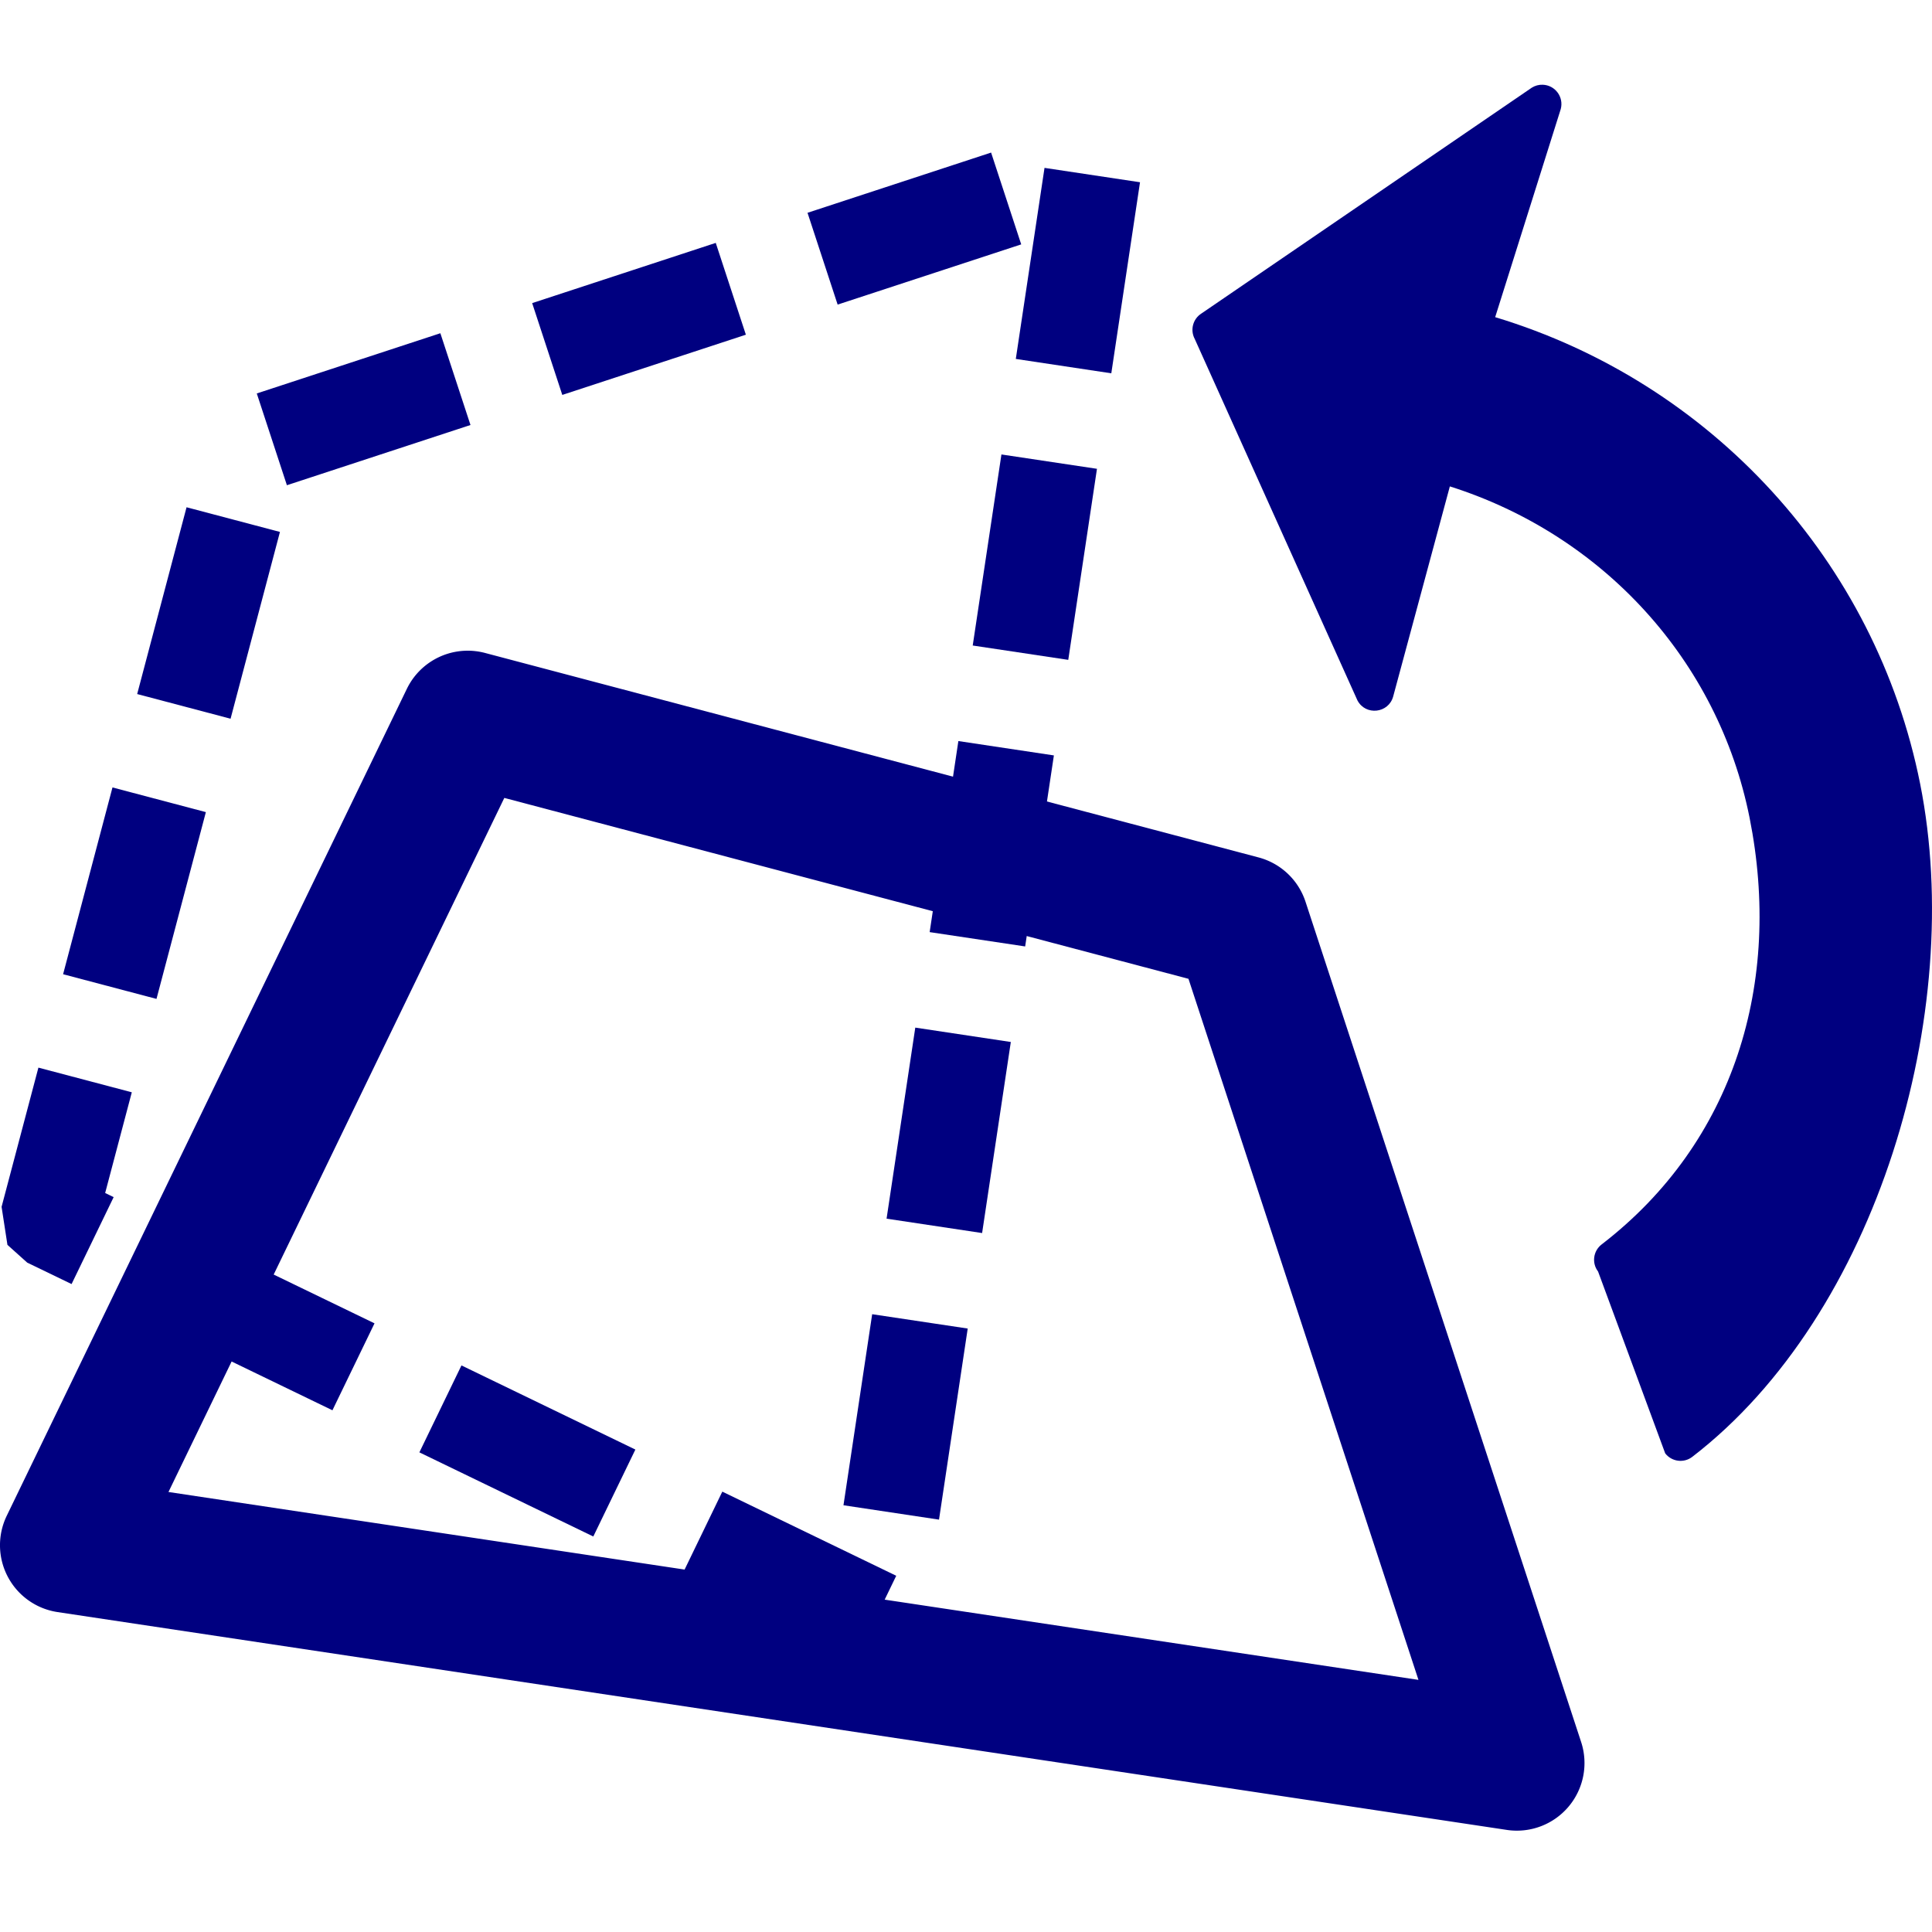 <?xml version="1.0" encoding="UTF-8" standalone="no"?>
<svg
   xmlns:dc="http://purl.org/dc/elements/1.1/"
   xmlns:cc="http://creativecommons.org/ns#"
   xmlns:rdf="http://www.w3.org/1999/02/22-rdf-syntax-ns#"
   xmlns:svg="http://www.w3.org/2000/svg"
   xmlns="http://www.w3.org/2000/svg"
   xmlns:sodipodi="http://sodipodi.sourceforge.net/DTD/sodipodi-0.dtd"
   xmlns:inkscape="http://www.inkscape.org/namespaces/inkscape"
   inkscape:version="0.92.4 (5da689c313, 2019-01-14)"
   sodipodi:docname="uEAE3-rotate.svg"
   id="svg4460"
   height="100"
   width="100"
   version="1.1">
  <sodipodi:namedview
     inkscape:document-rotation="0"
     inkscape:current-layer="g850"
     inkscape:window-maximized="1"
     inkscape:window-y="-8"
     inkscape:window-x="1272"
     inkscape:cy="74.643765"
     inkscape:cx="-15.017078"
     inkscape:zoom="3.4766084"
     showgrid="false"
     id="namedview11"
     inkscape:window-height="1177"
     inkscape:window-width="1920"
     inkscape:pageshadow="2"
     inkscape:pageopacity="0"
     guidetolerance="10"
     gridtolerance="10"
     objecttolerance="10"
     borderopacity="1"
     bordercolor="#666666"
     pagecolor="#ffffff" />
  <defs
     id="defs4462" />
  <g
     id="g850">
    <path
       style="color:#000000;font-style:normal;font-variant:normal;font-weight:normal;font-stretch:normal;font-size:medium;line-height:normal;font-family:sans-serif;font-variant-ligatures:normal;font-variant-position:normal;font-variant-caps:normal;font-variant-numeric:normal;font-variant-alternates:normal;font-feature-settings:normal;text-indent:0;text-align:start;text-decoration:none;text-decoration-line:none;text-decoration-style:solid;text-decoration-color:#000000;letter-spacing:normal;word-spacing:normal;text-transform:none;writing-mode:lr-tb;direction:ltr;text-orientation:mixed;dominant-baseline:auto;baseline-shift:baseline;text-anchor:start;white-space:normal;shape-padding:0;clip-rule:nonzero;display:inline;overflow:visible;visibility:visible;opacity:1;isolation:auto;mix-blend-mode:normal;color-interpolation:sRGB;color-interpolation-filters:linearRGB;solid-color:#000000;solid-opacity:1;vector-effect:none;fill:#000080;fill-opacity:1;fill-rule:nonzero;stroke:none;stroke-width:2;stroke-linecap:butt;stroke-linejoin:round;stroke-miterlimit:4;stroke-dasharray:none;stroke-dashoffset:18.064;stroke-opacity:1;paint-order:normal;color-rendering:auto;image-rendering:auto;shape-rendering:auto;text-rendering:auto;enable-background:accumulate"
       d="m 79.85,4.386 c -0.199,-0.007 -0.396,0.046 -0.564,0.152 l -17.097,11.686 c -0.443,0.279 -0.596,0.852 -0.352,1.314 l 8.425,18.717 c 0.425,0.803 1.614,0.668 1.85,-0.209 L 75.044,25.176 c 7.894,2.499 13.883,8.978 15.514,17.152 1.698,8.512 -0.779,16.792 -7.658,22.084 -0.438,0.337 -0.52,0.964 -0.184,1.402 l 3.474,9.41 c 0.337,0.437 0.965,0.519 1.402,0.182 C 97.171,68.038 101.751,52.419 99.386,40.568 97.087,29.048 88.584,19.799 77.39,16.416 L 80.784,5.646 C 80.952,5.023 80.495,4.407 79.85,4.386 Z"
       id="path882"
       inkscape:connector-curvature="0"
       sodipodi:nodetypes="cccccccsccccsccc" />
    <path
       style="color:#000000;font-style:normal;font-variant:normal;font-weight:normal;font-stretch:normal;font-size:medium;line-height:normal;font-family:sans-serif;font-variant-ligatures:normal;font-variant-position:normal;font-variant-caps:normal;font-variant-numeric:normal;font-variant-alternates:normal;font-feature-settings:normal;text-indent:0;text-align:start;text-decoration:none;text-decoration-line:none;text-decoration-style:solid;text-decoration-color:#000000;letter-spacing:normal;word-spacing:normal;text-transform:none;writing-mode:lr-tb;direction:ltr;text-orientation:mixed;dominant-baseline:auto;baseline-shift:baseline;text-anchor:start;white-space:normal;shape-padding:0;clip-rule:nonzero;display:inline;overflow:visible;visibility:visible;opacity:1;isolation:auto;mix-blend-mode:normal;color-interpolation:sRGB;color-interpolation-filters:linearRGB;solid-color:#000000;solid-opacity:1;vector-effect:none;fill:#000080;fill-opacity:1;fill-rule:nonzero;stroke:none;stroke-width:7;stroke-linecap:round;stroke-linejoin:round;stroke-miterlimit:4;stroke-dasharray:none;stroke-dashoffset:0;stroke-opacity:1;color-rendering:auto;image-rendering:auto;shape-rendering:auto;text-rendering:auto;enable-background:accumulate"
       d="m 24.064,33.683 a 3.5,3.5 0 0 0 -3.006,1.973 L 0.349,78.456 A 3.5,3.5 0 0 0 2.978,83.441 L 77.993,94.716 a 3.5,3.5 0 0 0 3.846,-4.551 L 67.573,46.673 A 3.5,3.5 0 0 0 65.142,44.38 L 25.103,33.796 A 3.5,3.5 0 0 0 24.064,33.683 Z m 2.039,7.617 35.412,9.363 11.904,36.287 -64.699,-9.725 z"
       id="path822-1"
       inkscape:connector-curvature="0" />
    <path
       style="color:#000000;font-style:normal;font-variant:normal;font-weight:normal;font-stretch:normal;font-size:medium;line-height:normal;font-family:sans-serif;font-variant-ligatures:normal;font-variant-position:normal;font-variant-caps:normal;font-variant-numeric:normal;font-variant-alternates:normal;font-feature-settings:normal;text-indent:0;text-align:start;text-decoration:none;text-decoration-line:none;text-decoration-style:solid;text-decoration-color:#000000;letter-spacing:normal;word-spacing:normal;text-transform:none;writing-mode:lr-tb;direction:ltr;text-orientation:mixed;dominant-baseline:auto;baseline-shift:baseline;text-anchor:start;white-space:normal;shape-padding:0;clip-rule:nonzero;display:inline;overflow:visible;visibility:visible;opacity:1;isolation:auto;mix-blend-mode:normal;color-interpolation:sRGB;color-interpolation-filters:linearRGB;solid-color:#000000;solid-opacity:1;vector-effect:none;fill:#000080;fill-opacity:1;fill-rule:nonzero;stroke:none;stroke-width:5;stroke-linecap:butt;stroke-linejoin:round;stroke-miterlimit:4;stroke-dasharray:10, 5;stroke-dashoffset:0;stroke-opacity:1;color-rendering:auto;image-rendering:auto;shape-rendering:auto;text-rendering:auto;enable-background:accumulate"
       d="m 41.797,11.014 1.559,4.752 9.502,-3.117 -1.559,-4.752 z m 10.781,7.564 4.943,0.744 1.486,-9.889 -4.943,-0.744 z m -25.033,-2.889 1.559,4.752 9.502,-3.117 -1.559,-4.752 z m -14.254,4.676 1.559,4.75 9.502,-3.117 -1.559,-4.75 z m 37.057,13.047 4.945,0.742 1.486,-9.889 -4.945,-0.742 z M 7.1,35.924 11.934,37.201 14.49,27.533 9.656,26.256 Z M 48.119,48.246 53.062,48.988 54.549,39.1 49.605,38.357 Z M 3.266,50.426 8.1,51.703 10.656,42.035 5.822,40.758 Z m 42.623,12.652 4.945,0.744 1.486,-9.889 L 47.375,53.189 Z m -45.807,-0.613 0.303,1.969 1.025,0.92 2.295,1.109 2.178,-4.5 L 5.443,61.75 6.822,56.537 1.988,55.26 Z m 8.123,6.176 9.002,4.355 2.178,-4.5 -9.002,-4.355 z m 35.453,9.271 4.945,0.744 1.486,-9.891 -4.945,-0.742 z m -21.951,-2.738 9.002,4.355 2.178,-4.5 -9.002,-4.355 z m 13.502,6.533 9.002,4.355 1.09,-2.25 2.473,0.371 0.088,-0.584 -2.293,-0.344 0.82,-1.693 -9.002,-4.355 z"
       id="path822-1-0"
       inkscape:connector-curvature="0" />
  </g>
</svg>
